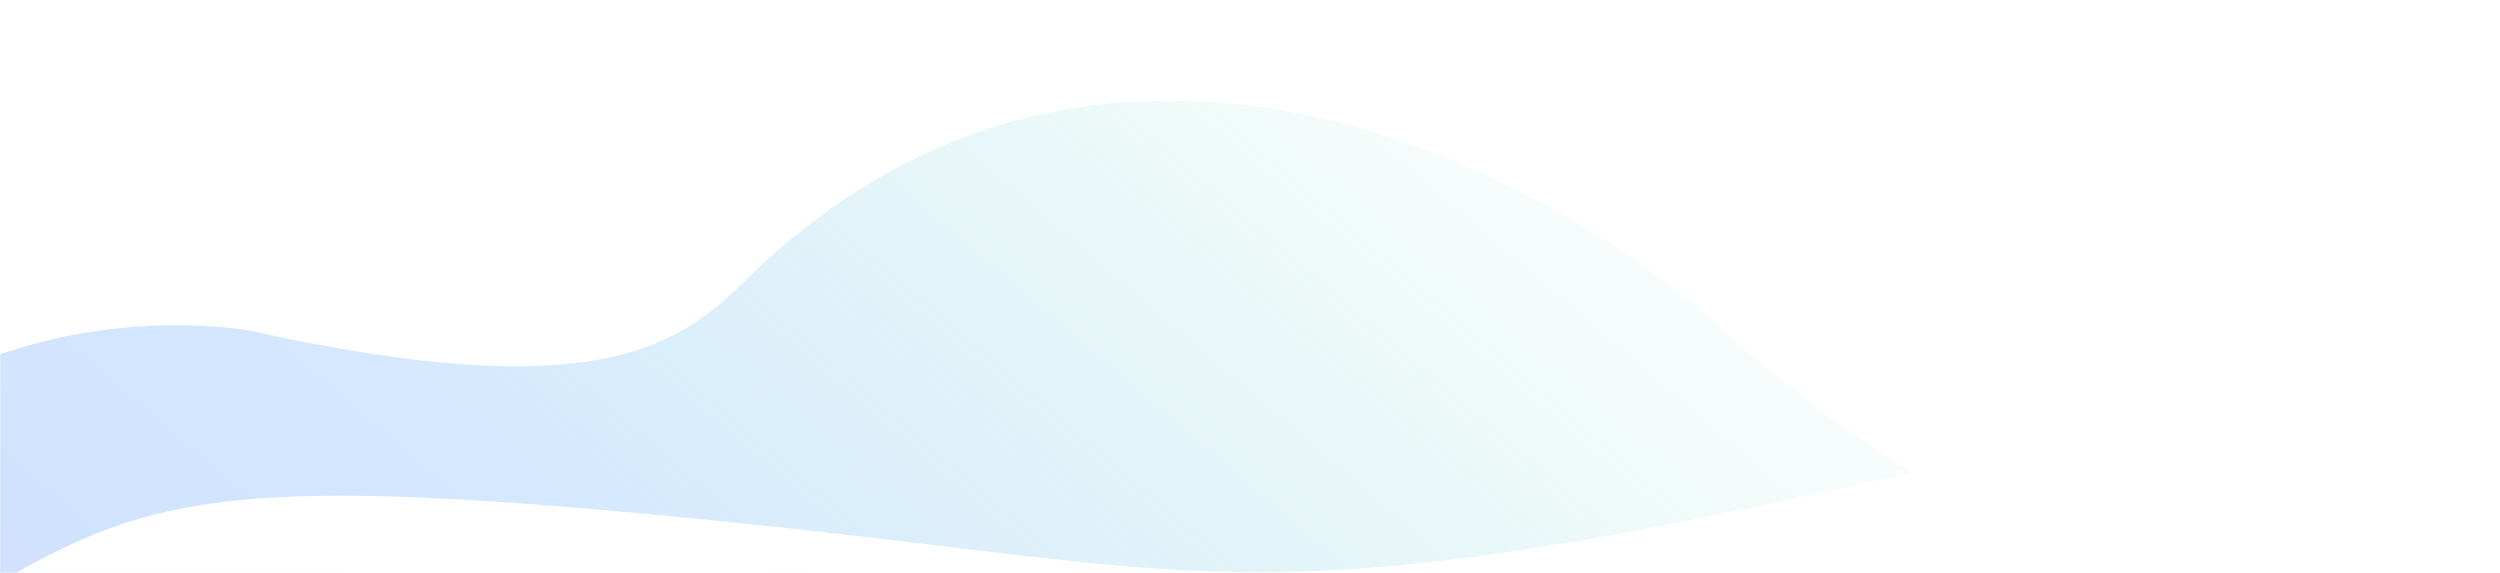<svg width="1453" height="333" viewBox="0 0 1453 333" fill="none" xmlns="http://www.w3.org/2000/svg">
<mask id="mask0" mask-type="alpha" maskUnits="userSpaceOnUse" x="0" y="0" width="1453" height="333">
<rect width="1453" height="333" fill="#C4C4C4"/>
</mask>
<g mask="url(#mask0)">
<path opacity="0.4" d="M119.509 797.933C-256.437 751.6 -223.1 481.926 -161.608 353.372C-89.193 201.981 57.619 179.709 143.592 191.827C350.583 237.853 396.183 199.771 435.644 160.513C640.662 -36.981 895.755 96.838 997.675 188.434C1237.47 403.939 1429.41 372.879 1600.44 332.518C1913.8 247.831 1999.78 430.55 2003.61 532.496C2018.61 932.698 1676.1 936.689 1563.14 839.354C1447.87 740.026 1351.53 722.102 1306.63 743.086C1129.73 825.754 940.573 689.896 868.104 611.633C766.811 516.021 549.94 626.978 454.167 694.409C324.79 789.974 177.155 803.244 119.509 797.933Z" fill="url(#paint0_linear)"/>
<g filter="url(#filter0_d)">
<path d="M1017.5 253.006C1218.07 210.477 1348.5 171.665 1453.5 206.465V1187.47C1239.1 1139.31 1045.5 1181.47 947.498 1193.47C630.754 1232.25 459.498 1187.47 347.498 1168C157.098 1134.89 42.498 1172.59 0.498 1182V292.261C84.498 245.234 143.498 236.065 413.498 263.34C674.614 289.719 713.498 317.464 1017.5 253.006Z" fill="white"/>
</g>
</g>
<defs>
<filter id="filter0_d" x="-69.502" y="153" width="1613" height="1175.79" filterUnits="userSpaceOnUse" color-interpolation-filters="sRGB">
<feFlood flood-opacity="0" result="BackgroundImageFix"/>
<feColorMatrix in="SourceAlpha" type="matrix" values="0 0 0 0 0 0 0 0 0 0 0 0 0 0 0 0 0 0 127 0"/>
<feOffset dx="10" dy="40"/>
<feGaussianBlur stdDeviation="40"/>
<feColorMatrix type="matrix" values="0 0 0 0 0.554 0 0 0 0 0.623 0 0 0 0 0.803 0 0 0 1 0"/>
<feBlend mode="normal" in2="BackgroundImageFix" result="effect1_dropShadow"/>
<feBlend mode="normal" in="SourceGraphic" in2="effect1_dropShadow" result="shape"/>
</filter>
<linearGradient id="paint0_linear" x1="968.648" y1="205.101" x2="-455.864" y2="1875.56" gradientUnits="userSpaceOnUse">
<stop stop-color="#5AD3C0" stop-opacity="0.14"/>
<stop offset="0.222" stop-color="#80BAFF" stop-opacity="0.833"/>
<stop offset="0.677" stop-color="#5E6EEE" stop-opacity="0.969"/>
<stop offset="0.993" stop-color="#565CEA" stop-opacity="0.31"/>
</linearGradient>
</defs>
</svg>

